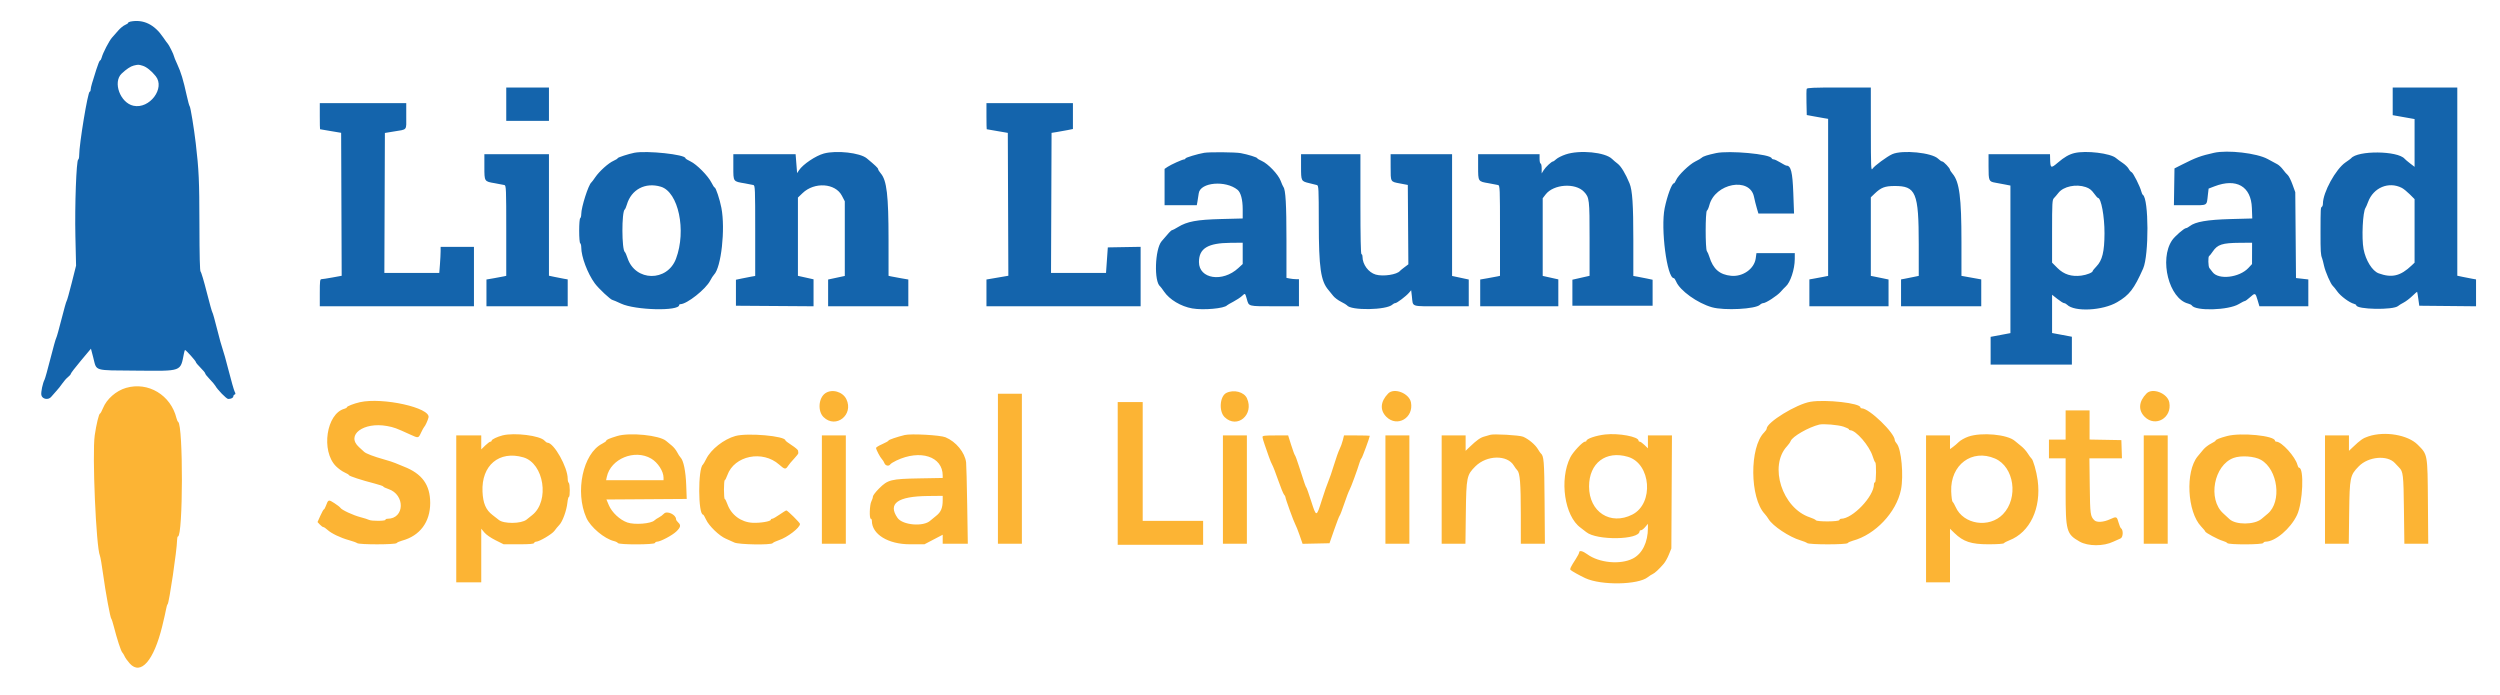 <svg width="320" height="89" viewBox="0 0 320 89" fill="none" xmlns="http://www.w3.org/2000/svg">
<path fill-rule="evenodd" clip-rule="evenodd" d="M16.7 2.761C16.535 2.793 16.4 2.867 16.4 2.926C16.4 2.986 16.221 3.109 16.002 3.199C15.782 3.29 15.39 3.613 15.129 3.915C14.868 4.218 14.513 4.622 14.339 4.813C13.983 5.203 13.151 6.811 13.017 7.367C12.968 7.568 12.874 7.734 12.81 7.734C12.744 7.734 12.528 8.259 12.329 8.9C12.13 9.542 11.884 10.332 11.783 10.657C11.682 10.982 11.6 11.357 11.6 11.491C11.6 11.624 11.546 11.734 11.482 11.734C11.243 11.734 10.134 18.451 10.134 19.895C10.134 20.16 10.078 20.398 10.01 20.423C9.774 20.508 9.56 26.329 9.65 30.234L9.737 34.001L9.175 36.234C8.867 37.462 8.575 38.498 8.527 38.534C8.48 38.57 8.183 39.621 7.869 40.867C7.554 42.114 7.25 43.194 7.193 43.267C7.136 43.341 6.808 44.51 6.464 45.867C6.12 47.224 5.78 48.443 5.71 48.577C5.467 49.034 5.222 50.2 5.293 50.564C5.397 51.102 6.206 51.244 6.562 50.786C6.699 50.611 6.99 50.28 7.208 50.051C7.426 49.822 7.768 49.392 7.969 49.095C8.17 48.798 8.498 48.426 8.7 48.268C8.902 48.111 9.066 47.919 9.066 47.842C9.066 47.765 9.646 47.01 10.354 46.166L11.641 44.63L11.945 45.802C12.394 47.539 11.914 47.395 17.394 47.441C23.39 47.491 23.072 47.606 23.553 45.205C23.597 44.982 23.657 44.801 23.686 44.801C23.806 44.801 25.066 46.203 25.066 46.335C25.066 46.414 25.337 46.743 25.666 47.067C25.997 47.391 26.266 47.721 26.266 47.799C26.266 47.879 26.527 48.211 26.846 48.538C27.166 48.867 27.482 49.237 27.549 49.362C27.82 49.867 28.989 51.067 29.21 51.067C29.581 51.067 29.866 50.921 29.866 50.731C29.866 50.635 29.942 50.531 30.034 50.5C30.166 50.456 30.166 50.38 30.034 50.123C29.942 49.946 29.6 48.75 29.273 47.465C28.946 46.18 28.594 44.92 28.491 44.665C28.388 44.41 28.073 43.27 27.79 42.134C27.507 40.998 27.238 40.038 27.19 40.001C27.142 39.964 26.815 38.794 26.462 37.401C26.11 36.007 25.758 34.825 25.678 34.773C25.581 34.708 25.533 32.801 25.526 28.706C25.516 23.08 25.456 21.763 25.056 18.334C24.835 16.441 24.381 13.674 24.279 13.6C24.228 13.563 24.054 12.934 23.894 12.2C23.462 10.228 23.162 9.239 22.69 8.224C22.458 7.724 22.266 7.257 22.266 7.186C22.266 7.035 21.604 5.698 21.481 5.6C21.434 5.563 21.166 5.193 20.883 4.777C19.762 3.124 18.349 2.443 16.7 2.761ZM18.266 8.416C18.746 8.559 19.382 9.068 19.927 9.744C21.174 11.289 19.145 13.99 17.079 13.536C15.389 13.165 14.416 10.522 15.566 9.424C16.153 8.865 16.717 8.488 17.108 8.395C17.714 8.251 17.718 8.251 18.266 8.416ZM64.8 13.334V15.467H67.534H70.266V13.334V11.2H67.534H64.8V13.334ZM231.258 11.375C231.222 11.471 231.208 12.263 231.229 13.136L231.266 14.724L232.134 14.885C232.61 14.974 233.225 15.083 233.5 15.129L234 15.212V25.264V35.315L233.3 35.453C232.915 35.529 232.375 35.629 232.1 35.677L231.6 35.764V37.482V39.201H236.666H241.734V37.489V35.777L241.034 35.629C240.648 35.549 240.138 35.445 239.9 35.398L239.466 35.313V30.284V25.255L239.966 24.776C240.769 24.007 241.259 23.817 242.469 23.808C245.246 23.788 245.598 24.629 245.599 31.289L245.6 35.312L244.966 35.445C244.618 35.52 244.108 35.621 243.834 35.672L243.334 35.764V37.482V39.201H248.466H253.6V37.483V35.765L252.334 35.537L251.066 35.309V30.952C251.066 25.283 250.806 23.28 249.934 22.243C249.75 22.025 249.6 21.793 249.6 21.728C249.6 21.534 248.786 20.667 248.604 20.667C248.512 20.667 248.283 20.514 248.096 20.327C247.302 19.533 243.502 19.153 242.2 19.738C241.532 20.038 239.905 21.24 239.682 21.598C239.491 21.906 239.474 21.492 239.47 16.567L239.466 11.2H235.396C232.166 11.2 231.311 11.236 231.258 11.375ZM306.266 12.971V14.742L307.666 14.991L309.066 15.239V18.298V21.356L308.5 20.922C308.188 20.683 307.872 20.416 307.798 20.328C306.91 19.281 301.767 19.237 300.934 20.269C300.897 20.314 300.582 20.545 300.234 20.781C298.977 21.637 297.334 24.631 297.334 26.066C297.334 26.241 297.277 26.42 297.209 26.462C297.037 26.568 297.033 26.649 297.027 29.667C297.023 32.206 297.047 32.605 297.232 33.067C297.277 33.177 297.384 33.597 297.472 34.001C297.642 34.786 298.338 36.381 298.606 36.601C298.696 36.674 298.955 36.997 299.182 37.318C299.594 37.9 300.73 38.741 301.3 38.886C301.465 38.929 301.6 39.009 301.6 39.065C301.6 39.625 306.375 39.712 306.965 39.162C307.059 39.074 307.371 38.882 307.656 38.735C307.942 38.589 308.442 38.21 308.768 37.894C309.094 37.577 309.376 37.336 309.394 37.359C309.414 37.382 309.482 37.79 309.547 38.267L309.666 39.134L313.3 39.169L316.934 39.205V37.485V35.764L316.434 35.677C316.158 35.629 315.618 35.523 315.234 35.441L314.534 35.292V23.246V11.2H310.4H306.266V12.971ZM40.934 14.867C40.934 15.784 40.948 16.537 40.966 16.542C40.985 16.547 41.6 16.651 42.334 16.776L43.666 17L43.701 26.15L43.735 35.3L42.549 35.517C41.896 35.637 41.266 35.734 41.147 35.734C40.962 35.734 40.934 35.965 40.934 37.467V39.201H50.8H60.666V35.401V31.601H58.534H56.4L56.399 32.167C56.398 32.479 56.36 33.229 56.313 33.834L56.227 34.934H52.713H49.198L49.232 25.977L49.266 17.019L50.334 16.843C52.198 16.537 52 16.773 52 14.864V13.2H46.466H40.934V14.867ZM126.266 14.867C126.266 15.784 126.282 16.537 126.3 16.542C126.318 16.547 126.934 16.653 127.666 16.779L129 17.008L129.034 26.152L129.069 35.297L127.667 35.537L126.266 35.777V37.489V39.201H136.134H146V35.397V31.594L143.9 31.63L141.8 31.667L141.685 33.301L141.57 34.934H138.051H134.531L134.566 25.97L134.6 17.007L135.266 16.9C135.634 16.842 136.248 16.732 136.634 16.655L137.334 16.515V14.858V13.2H131.8H126.266V14.867ZM81.2 19.554C80.464 19.697 79.066 20.151 79.066 20.247C79.066 20.303 78.827 20.455 78.534 20.584C77.878 20.873 76.715 21.92 76.191 22.692C75.977 23.008 75.758 23.299 75.706 23.338C75.326 23.624 74.4 26.513 74.4 27.414C74.4 27.655 74.34 27.889 74.266 27.934C74.19 27.981 74.134 28.666 74.134 29.534C74.134 30.402 74.19 31.087 74.266 31.134C74.34 31.179 74.4 31.413 74.4 31.654C74.4 32.859 75.198 34.986 76.13 36.266C76.616 36.932 78.187 38.401 78.415 38.401C78.467 38.401 78.953 38.608 79.494 38.862C81.314 39.714 86.934 39.852 86.934 39.045C86.934 38.984 87.003 38.934 87.09 38.934C87.92 38.934 90.35 37.012 90.911 35.91C91.066 35.609 91.282 35.271 91.392 35.161C92.316 34.237 92.859 29.328 92.339 26.608C92.132 25.526 91.625 24 91.473 24C91.422 24 91.239 23.717 91.066 23.372C90.634 22.506 89.173 21.029 88.382 20.658C88.025 20.492 87.734 20.308 87.734 20.25C87.734 19.774 82.776 19.246 81.2 19.554ZM105.458 19.649C104.416 19.93 102.765 21.04 102.273 21.792L102.03 22.16L101.934 20.947L101.838 19.734H97.853H93.866V21.378C93.866 23.281 93.822 23.217 95.334 23.469C95.81 23.549 96.305 23.645 96.434 23.683C96.651 23.747 96.666 24.142 96.666 29.537V35.322L96.166 35.409C95.892 35.457 95.337 35.565 94.934 35.651L94.2 35.807V37.47V39.134L99.166 39.169L104.134 39.204V37.478V35.752L103.134 35.529L102.134 35.307V30.297V25.288L102.731 24.716C104.249 23.26 106.921 23.438 107.761 25.049L108.134 25.765V30.543V35.321L107.066 35.55L106 35.779V37.49V39.201H111.134H116.266V37.489V35.777L115.3 35.61C114.768 35.518 114.198 35.412 114.034 35.374L113.734 35.305L113.733 30.686C113.731 24.986 113.508 23.089 112.733 22.187C112.55 21.974 112.4 21.732 112.4 21.649C112.4 21.516 112.011 21.145 110.944 20.264C110.081 19.552 107.071 19.214 105.458 19.649ZM154.134 19.56C153.31 19.7 151.734 20.174 151.734 20.282C151.734 20.347 151.666 20.4 151.583 20.4C151.362 20.4 149.858 21.077 149.434 21.368L149.066 21.619V23.943V26.267H151.127H153.188L153.268 25.834C153.312 25.596 153.39 25.1 153.441 24.734C153.636 23.334 156.879 23.049 158.408 24.297C158.821 24.635 159.066 25.562 159.066 26.785V27.965L156.3 28.036C153.19 28.116 151.949 28.348 150.782 29.066C150.422 29.287 150.078 29.467 150.014 29.467C149.908 29.467 149.552 29.846 148.684 30.882C147.826 31.906 147.694 36.06 148.501 36.66C148.556 36.701 148.778 36.996 148.995 37.316C149.698 38.351 151.161 39.226 152.61 39.479C154.038 39.727 156.718 39.487 157.066 39.079C157.103 39.036 157.463 38.827 157.866 38.616C158.27 38.404 158.764 38.078 158.966 37.892C159.389 37.5 159.367 37.487 159.59 38.267C159.869 39.245 159.7 39.201 163.15 39.201H166.266V37.467V35.734H165.883C165.673 35.734 165.313 35.697 165.083 35.651L164.666 35.567L164.666 30.684C164.665 26.162 164.558 24.299 164.278 23.938C164.219 23.863 164.059 23.503 163.923 23.139C163.618 22.324 162.308 20.95 161.5 20.596C161.188 20.46 160.934 20.309 160.934 20.259C160.934 20.144 159.739 19.773 158.815 19.601C158.124 19.472 154.82 19.444 154.134 19.56ZM200.397 19.771C199.918 19.934 199.382 20.202 199.205 20.367C199.028 20.532 198.839 20.667 198.785 20.667C198.6 20.667 197.829 21.389 197.582 21.795L197.334 22.2L197.334 21.567C197.334 21.219 197.274 20.934 197.2 20.934C197.126 20.934 197.066 20.664 197.066 20.334V19.734H193.134H189.2V21.344C189.2 23.247 189.185 23.222 190.534 23.451C191.083 23.544 191.638 23.65 191.766 23.686C191.984 23.748 192 24.14 192 29.529V35.305L191.7 35.374C191.535 35.412 190.965 35.518 190.434 35.61L189.466 35.777V37.489V39.201H194.466H199.466V37.481V35.761L198.466 35.538L197.466 35.316V30.346V25.376L197.834 24.896C198.847 23.564 201.654 23.372 202.76 24.556C203.44 25.284 203.466 25.514 203.466 30.581V35.304L202.366 35.553L201.266 35.803V37.469V39.134H206.4H211.534V37.47V35.807L210.8 35.651C210.397 35.565 209.842 35.457 209.566 35.409L209.066 35.322V30.749C209.066 26.166 208.946 24.353 208.579 23.467C208.074 22.244 207.5 21.289 207.074 20.964C206.818 20.769 206.494 20.494 206.352 20.352C205.479 19.48 202.192 19.159 200.397 19.771ZM219.652 19.597C218.595 19.822 218.01 20.009 217.839 20.177C217.744 20.271 217.368 20.492 217.003 20.667C216.246 21.032 214.794 22.439 214.538 23.054C214.445 23.281 214.317 23.467 214.254 23.467C213.994 23.467 213.401 25.069 213.078 26.64C212.546 29.236 213.373 35.601 214.243 35.601C214.311 35.601 214.447 35.796 214.546 36.034C215.017 37.184 217.27 38.804 219.134 39.331C220.705 39.776 224.722 39.565 225.279 39.008C225.393 38.894 225.578 38.801 225.692 38.801C226.029 38.801 227.489 37.852 227.927 37.348C228.15 37.091 228.441 36.788 228.572 36.674C229.166 36.16 229.725 34.468 229.73 33.167L229.734 32.401H227.279H224.825L224.732 33.076C224.549 34.409 223.085 35.446 221.588 35.303C220.112 35.161 219.278 34.434 218.796 32.867C218.706 32.574 218.565 32.249 218.482 32.147C218.273 31.884 218.276 27.093 218.486 26.962C218.57 26.91 218.71 26.597 218.795 26.267C219.527 23.453 223.978 22.612 224.51 25.188C224.597 25.611 224.76 26.267 224.873 26.645L225.077 27.334H227.358H229.638L229.542 24.7C229.443 22.011 229.239 21.2 228.662 21.2C228.594 21.2 228.245 21.02 227.887 20.8C227.53 20.58 227.144 20.4 227.03 20.4C226.915 20.4 226.801 20.336 226.774 20.257C226.596 19.722 221.35 19.235 219.652 19.597ZM265.534 19.591C264.842 19.758 264.226 20.113 263.402 20.819C262.504 21.588 262.442 21.555 262.414 20.3L262.4 19.734H258.466H254.534V21.344C254.534 23.145 254.574 23.241 255.403 23.385C255.695 23.436 256.248 23.539 256.634 23.615L257.334 23.752V33.196V42.639L256.066 42.878L254.8 43.116V44.892V46.667H260H265.2V44.885V43.102L263.934 42.864L262.666 42.626V40.177V37.728L263.346 38.264C263.718 38.559 264.104 38.801 264.202 38.801C264.301 38.801 264.47 38.89 264.581 39C265.527 39.947 269.133 39.768 270.991 38.682C272.564 37.763 273.154 36.998 274.321 34.373C275.074 32.677 275.05 25.445 274.29 24.943C274.226 24.901 274.134 24.702 274.085 24.5C273.932 23.876 273.047 22.118 272.846 22.041C272.742 22.001 272.573 21.807 272.471 21.609C272.369 21.412 272.026 21.076 271.71 20.865C271.393 20.653 271.008 20.371 270.854 20.237C270.144 19.616 267.004 19.235 265.534 19.591ZM283.4 19.558C281.68 19.944 281.08 20.165 279.277 21.079L278.334 21.557L278.297 23.912L278.261 26.267H280.316C282.66 26.267 282.437 26.401 282.614 24.898L282.702 24.14L283.451 23.852C286.266 22.768 288.14 23.849 288.241 26.616L288.29 27.965L285.512 28.04C282.542 28.12 280.998 28.387 280.291 28.943C280.111 29.084 279.896 29.201 279.813 29.201C279.574 29.201 278.373 30.244 278.028 30.753C276.357 33.213 277.635 38.245 280.088 38.861C280.294 38.913 280.502 39.016 280.548 39.091C281.012 39.842 285.249 39.721 286.569 38.92C286.918 38.708 287.263 38.534 287.335 38.534C287.407 38.534 287.698 38.324 287.982 38.067C288.661 37.454 288.694 37.465 288.968 38.401L289.203 39.201H292.335H295.466V37.485V35.769L294.677 35.679L293.887 35.589L293.842 30.095L293.795 24.6L293.434 23.603C293.234 23.055 292.962 22.515 292.829 22.403C292.695 22.292 292.425 21.98 292.227 21.711C292.03 21.441 291.703 21.133 291.501 21.025C291.299 20.918 290.738 20.615 290.255 20.352C288.878 19.6 285.14 19.168 283.4 19.558ZM62 21.344C62 23.247 61.985 23.222 63.334 23.451C63.883 23.544 64.438 23.65 64.566 23.686C64.784 23.748 64.8 24.14 64.8 29.529V35.305L64.5 35.374C64.335 35.412 63.765 35.518 63.234 35.61L62.266 35.777V37.489V39.201H67.466H72.666V37.482V35.764L72.166 35.677C71.892 35.629 71.352 35.523 70.966 35.441L70.266 35.292V27.512V19.734H66.134H62V21.344ZM166.534 21.344C166.534 23.186 166.538 23.195 167.6 23.448C168.003 23.544 168.438 23.652 168.566 23.688C168.783 23.747 168.8 24.094 168.805 28.509C168.81 34.269 169.054 35.969 170.037 37.115C170.2 37.305 170.474 37.644 170.648 37.869C170.821 38.093 171.27 38.433 171.648 38.623C172.025 38.813 172.363 39.014 172.4 39.069C172.874 39.779 177.511 39.706 178.243 38.977C178.34 38.88 178.496 38.801 178.59 38.801C178.8 38.801 179.962 37.925 180.348 37.477L180.63 37.15L180.722 37.942C180.886 39.337 180.48 39.201 184.476 39.201H188V37.49V35.779L186.934 35.55L185.866 35.321V27.528V19.734H181.934H178L178.002 21.367C178.005 23.33 177.958 23.247 179.2 23.483L180.2 23.673L180.235 28.753L180.27 33.833L179.768 34.21C179.492 34.417 179.237 34.625 179.2 34.673C178.837 35.148 177.039 35.422 176.095 35.148C175.162 34.877 174.4 33.848 174.4 32.858C174.4 32.68 174.34 32.534 174.266 32.534C174.18 32.534 174.134 30.312 174.134 26.134V19.734H170.334H166.534V21.344ZM84.585 23.898C86.84 24.572 87.881 29.503 86.53 33.113C85.411 36.102 81.316 36.048 80.323 33.032C80.198 32.648 80.044 32.301 79.982 32.261C79.574 31.993 79.561 27.095 79.967 26.812C80.029 26.769 80.15 26.491 80.237 26.194C80.804 24.25 82.596 23.304 84.585 23.898ZM266.977 23.947C267.44 24.104 267.711 24.312 268.023 24.747C268.255 25.069 268.488 25.334 268.54 25.334C268.946 25.334 269.385 27.713 269.376 29.867C269.366 32.222 269.096 33.327 268.34 34.105C268.08 34.373 267.866 34.638 267.866 34.693C267.866 34.881 267.111 35.185 266.418 35.277C265.17 35.443 264.182 35.132 263.366 34.317L262.666 33.618V29.609C262.666 25.969 262.688 25.579 262.9 25.366C263.028 25.236 263.29 24.93 263.481 24.685C264.123 23.861 265.731 23.522 266.977 23.947ZM307.442 24.054C307.659 24.167 308.114 24.536 308.452 24.873L309.066 25.488V29.555V33.621L308.692 33.977C307.26 35.339 306.154 35.602 304.462 34.984C303.653 34.687 302.807 33.325 302.535 31.882C302.27 30.471 302.433 27.086 302.79 26.601C302.843 26.527 302.99 26.19 303.114 25.852C303.796 24.005 305.765 23.187 307.442 24.054ZM159.066 32.431V33.795L158.5 34.317C156.485 36.174 153.466 35.709 153.466 33.541C153.466 31.794 154.594 31.106 157.5 31.081L159.066 31.067V32.431ZM288.263 32.434L288.259 33.801L287.803 34.292C286.642 35.54 283.974 35.853 283.209 34.831C283.058 34.631 282.875 34.395 282.802 34.306C282.646 34.121 282.617 32.845 282.766 32.778C282.822 32.754 283.034 32.488 283.238 32.188C283.844 31.293 284.459 31.096 286.7 31.079L288.266 31.067L288.263 32.434Z" fill="#1464AC"/>
<path fill-rule="evenodd" clip-rule="evenodd" d="M16.133 49.649C14.862 50.018 13.658 51.074 13.189 52.23C13.031 52.617 12.857 52.935 12.801 52.935C12.665 52.935 12.323 54.341 12.125 55.723C11.785 58.084 12.302 70.055 12.79 71.135C12.857 71.281 13.037 72.331 13.192 73.468C13.505 75.779 14.117 79.099 14.248 79.201C14.295 79.238 14.438 79.68 14.566 80.182C14.973 81.775 15.476 83.325 15.642 83.499C15.73 83.592 15.874 83.83 15.962 84.028C16.049 84.226 16.341 84.63 16.61 84.928C18.02 86.489 19.689 84.566 20.77 80.135C20.994 79.218 21.217 78.229 21.267 77.935C21.317 77.642 21.403 77.372 21.459 77.335C21.642 77.215 22.657 70.325 22.664 69.168C22.666 68.893 22.716 68.668 22.777 68.668C23.433 68.668 23.462 54.41 22.805 54.004C22.741 53.964 22.644 53.752 22.59 53.533C21.868 50.569 18.968 48.825 16.133 49.649ZM105.629 50.343C104.761 50.951 104.645 52.642 105.421 53.395C106.987 54.916 109.299 53.095 108.336 51.099C107.868 50.129 106.486 49.743 105.629 50.343ZM156.986 50.288C156.13 50.703 155.985 52.647 156.754 53.395C158.351 54.946 160.561 53.075 159.609 50.979C159.242 50.17 157.938 49.827 156.986 50.288ZM177.686 50.367C176.688 51.391 176.601 52.499 177.451 53.35C178.838 54.737 180.976 53.49 180.604 51.511C180.385 50.342 178.45 49.584 177.686 50.367ZM274.753 50.367C273.754 51.391 273.667 52.499 274.518 53.35C275.898 54.731 278.041 53.481 277.671 51.511C277.452 50.342 275.516 49.584 274.753 50.367ZM127.734 60.001V69.601H129.266H130.8V60.001V50.401H129.266H127.734V60.001ZM46.066 51.481C45.302 51.653 44.4 52.005 44.4 52.131C44.4 52.191 44.265 52.275 44.1 52.318C41.772 52.931 41.06 57.731 43.007 59.681C43.307 59.982 43.803 60.338 44.109 60.473C44.416 60.608 44.666 60.763 44.666 60.816C44.666 60.932 46.299 61.468 47.9 61.877C48.541 62.041 49.066 62.221 49.066 62.277C49.066 62.334 49.356 62.476 49.71 62.593C51.89 63.318 51.806 66.401 49.605 66.401C49.456 66.401 49.334 66.461 49.334 66.535C49.334 66.703 47.545 66.712 47.231 66.544C47.104 66.477 46.609 66.32 46.133 66.196C45.186 65.949 43.725 65.268 43.569 65C43.514 64.907 43.164 64.635 42.789 64.395C42.045 63.916 42.018 63.925 41.707 64.768C41.618 65.006 41.506 65.201 41.458 65.201C41.41 65.201 41.206 65.566 41.005 66.013L40.642 66.824L40.944 67.146C41.11 67.323 41.312 67.468 41.391 67.468C41.471 67.468 41.706 67.626 41.915 67.82C42.41 68.279 43.593 68.845 44.671 69.141C45.145 69.27 45.617 69.442 45.721 69.522C45.986 69.728 50.643 69.722 50.771 69.515C50.824 69.431 51.136 69.29 51.465 69.201C53.745 68.588 55.066 66.82 55.066 64.384C55.066 62.059 54.025 60.625 51.676 59.717C51.304 59.573 50.82 59.374 50.6 59.275C50.38 59.175 49.72 58.961 49.133 58.799C47.853 58.444 46.837 58.055 46.606 57.831C46.514 57.741 46.219 57.471 45.952 57.231C44.239 55.691 46.525 53.977 49.551 54.533C50.435 54.696 50.685 54.788 52.503 55.619C53.576 56.109 53.55 56.113 53.901 55.367C54.066 55.02 54.237 54.704 54.282 54.667C54.419 54.555 54.758 53.821 54.85 53.435C55.146 52.199 48.978 50.827 46.066 51.481ZM231.734 51.427C229.931 51.729 226.134 54.063 226.134 54.868C226.134 54.958 225.989 55.176 225.811 55.353C223.918 57.247 223.966 63.743 225.89 65.787C226.034 65.941 226.254 66.237 226.377 66.444C226.896 67.319 229.034 68.743 230.457 69.162C230.829 69.272 231.218 69.431 231.321 69.515C231.582 69.728 236.372 69.728 236.505 69.515C236.558 69.431 236.85 69.295 237.154 69.213C240.03 68.441 242.727 65.59 243.322 62.695C243.687 60.914 243.375 57.464 242.786 56.786C242.647 56.625 242.534 56.429 242.534 56.35C242.534 55.429 239.262 52.267 238.309 52.267C238.212 52.267 238.134 52.215 238.134 52.151C238.134 51.601 233.69 51.099 231.734 51.427ZM143.066 60.601V69.735H148.534H154V68.201V66.668H150.134H146.266V59.068V51.467H144.666H143.066V60.601ZM264.4 54.401V56.267H263.334H262.266V57.468V58.667H263.334H264.4V62.796C264.4 67.997 264.499 68.359 266.194 69.324C267.27 69.936 269.249 69.942 270.502 69.336C270.814 69.184 271.227 69.001 271.418 68.928C271.769 68.794 271.81 67.817 271.475 67.605C271.414 67.566 271.286 67.264 271.192 66.935C270.953 66.093 270.926 66.081 270.094 66.46C269.247 66.849 268.388 66.904 268.075 66.591C267.564 66.08 267.534 65.859 267.489 62.235L267.444 58.667H269.527H271.61L271.572 57.501L271.534 56.335L269.5 56.298L267.466 56.261V54.398V52.535H265.934H264.4V54.401ZM235.966 54.61C236.352 54.737 236.666 54.892 236.666 54.955C236.666 55.017 236.737 55.068 236.822 55.068C237.562 55.068 239.282 57.059 239.7 58.401C239.826 58.804 239.975 59.155 240.031 59.179C240.187 59.247 240.156 61.735 240 61.735C239.926 61.735 239.866 61.847 239.866 61.984C239.866 63.536 237.138 66.401 235.659 66.401C235.566 66.401 235.464 66.477 235.434 66.568C235.361 66.785 232.567 66.802 232.427 66.586C232.376 66.506 232.034 66.341 231.666 66.221C228.123 65.051 226.385 59.644 228.74 57.117C228.936 56.907 229.146 56.607 229.206 56.451C229.43 55.867 231.478 54.691 232.866 54.347C233.382 54.22 235.274 54.38 235.966 54.61ZM205.466 55.612C204.308 55.74 203.066 56.16 203.066 56.423C203.066 56.484 202.98 56.535 202.874 56.535C202.581 56.535 201.343 57.856 201.003 58.534C199.571 61.384 200.259 66.077 202.325 67.553C202.516 67.69 202.835 67.937 203.036 68.104C204.358 69.203 209.866 69.118 209.866 67.999C209.866 67.927 209.951 67.868 210.055 67.868C210.158 67.868 210.398 67.684 210.588 67.458L210.934 67.048V67.567C210.934 69.411 210.207 70.885 208.996 71.498C207.394 72.31 204.673 72.049 203.162 70.938C202.587 70.515 202.134 70.414 202.134 70.709C202.134 70.805 201.941 71.179 201.706 71.542C201.058 72.541 200.915 72.837 201.03 72.951C201.178 73.1 202.23 73.685 202.93 74.009C204.968 74.95 209.689 74.87 210.926 73.873C211.114 73.722 211.388 73.546 211.537 73.481C211.817 73.36 212.343 72.871 212.952 72.168C213.146 71.945 213.446 71.41 213.618 70.981L213.934 70.201L213.971 62.968L214.009 55.735H212.471H210.934V56.56V57.387L210.494 56.96C210.252 56.726 209.982 56.535 209.894 56.535C209.806 56.535 209.734 56.476 209.734 56.404C209.734 55.892 207.198 55.42 205.466 55.612ZM64.334 55.728C63.673 55.893 62.934 56.245 62.934 56.394C62.934 56.471 62.861 56.535 62.772 56.535C62.684 56.535 62.384 56.756 62.105 57.028L61.6 57.522V56.628V55.735H60H58.4V65.135V74.535H60H61.6V71.105V67.674L61.994 68.153C62.229 68.436 62.809 68.841 63.428 69.149L64.466 69.668H66.389C67.808 69.668 68.326 69.624 68.366 69.501C68.397 69.409 68.513 69.335 68.625 69.335C69.026 69.335 70.681 68.356 70.966 67.949C71.126 67.721 71.409 67.378 71.595 67.188C72.01 66.761 72.524 65.344 72.627 64.344C72.669 63.936 72.755 63.601 72.818 63.601C72.98 63.601 72.962 61.901 72.8 61.801C72.726 61.756 72.666 61.519 72.666 61.274C72.666 59.806 70.904 56.667 70.079 56.667C69.995 56.667 69.826 56.551 69.704 56.409C69.149 55.76 65.87 55.345 64.334 55.728ZM79 55.811C78.002 56.114 77.6 56.288 77.6 56.415C77.6 56.478 77.361 56.651 77.068 56.8C74.614 58.052 73.573 62.947 75.053 66.276C75.584 67.47 77.365 68.97 78.598 69.261C78.817 69.313 79.041 69.426 79.094 69.512C79.236 69.741 83.757 69.732 83.834 69.501C83.864 69.409 83.989 69.335 84.111 69.335C84.528 69.334 86.066 68.519 86.566 68.032C87.132 67.484 87.186 67.216 86.8 66.868C86.653 66.735 86.534 66.552 86.534 66.461C86.534 65.868 85.365 65.33 84.988 65.749C84.848 65.902 84.557 66.121 84.34 66.233C84.123 66.344 83.87 66.513 83.775 66.607C83.344 67.038 81.22 67.204 80.297 66.879C79.336 66.54 78.324 65.592 77.931 64.663L77.623 63.935L82.762 63.9L87.901 63.864L87.836 62.1C87.77 60.308 87.49 58.939 87.112 58.56C87.009 58.457 86.809 58.147 86.668 57.871C86.527 57.594 86.214 57.212 85.973 57.023C85.731 56.833 85.416 56.573 85.273 56.446C84.451 55.714 80.6 55.324 79 55.811ZM94.133 55.807C92.653 56.218 91.014 57.503 90.399 58.735C90.216 59.101 90.024 59.433 89.973 59.472C89.331 59.956 89.35 65.868 89.993 65.868C90.044 65.868 90.216 66.156 90.375 66.508C90.738 67.312 92.06 68.589 92.902 68.95C93.249 69.099 93.743 69.321 94 69.444C94.564 69.715 98.737 69.781 98.905 69.521C98.957 69.441 99.309 69.272 99.686 69.148C100.788 68.785 102.4 67.548 102.4 67.064C102.4 66.912 100.806 65.335 100.652 65.335C100.593 65.335 100.202 65.575 99.784 65.868C99.365 66.161 98.942 66.401 98.845 66.401C98.746 66.401 98.666 66.457 98.666 66.525C98.666 66.74 97.281 66.969 96.315 66.915C94.838 66.831 93.593 65.901 93.1 64.515C92.974 64.159 92.825 63.868 92.769 63.868C92.713 63.868 92.666 63.328 92.666 62.668C92.666 62.008 92.713 61.468 92.769 61.468C92.825 61.468 92.974 61.177 93.1 60.822C93.99 58.317 97.607 57.579 99.734 59.468C100.445 60.1 100.562 60.117 100.872 59.635C101.002 59.433 101.354 59.011 101.654 58.699C101.954 58.386 102.194 58.072 102.186 57.999C102.179 57.927 102.164 57.784 102.154 57.683C102.142 57.58 101.774 57.266 101.334 56.983C100.895 56.7 100.535 56.425 100.534 56.373C100.527 55.808 95.677 55.38 94.133 55.807ZM115.8 55.684C114.834 55.918 113.734 56.293 113.734 56.388C113.734 56.449 113.374 56.656 112.934 56.847C112.494 57.037 112.134 57.258 112.134 57.336C112.134 57.543 112.664 58.551 112.894 58.78C113.001 58.888 113.142 59.116 113.208 59.288C113.336 59.626 113.782 59.712 113.96 59.435C114.018 59.343 114.366 59.125 114.734 58.95C117.789 57.493 120.666 58.425 120.666 60.872V61.179L117.7 61.233C114.034 61.3 113.65 61.397 112.511 62.536C112.083 62.964 111.733 63.423 111.733 63.557C111.732 63.692 111.642 63.973 111.533 64.183C111.306 64.617 111.253 66.401 111.466 66.401C111.54 66.401 111.6 66.523 111.6 66.672C111.6 68.385 113.681 69.668 116.456 69.667L118.334 69.666L119.5 69.056L120.666 68.446V69.024V69.601H122.274H123.88L123.802 64.635C123.758 61.903 123.696 59.452 123.663 59.189C123.504 57.913 122.364 56.525 121.018 55.969C120.347 55.691 116.609 55.487 115.8 55.684ZM190.734 55.663C190.66 55.695 190.35 55.784 190.045 55.863C189.489 56.005 189.053 56.311 188.105 57.219L187.6 57.703V56.719V55.735H186.066H184.534V62.668V69.601H186.055H187.576L187.627 65.635C187.686 61.072 187.742 60.8 188.842 59.7C190.308 58.234 192.944 58.188 193.786 59.615C193.909 59.822 194.102 60.084 194.215 60.197C194.554 60.536 194.661 61.875 194.664 65.835L194.666 69.601H196.207H197.747L197.707 64.235C197.667 58.895 197.624 58.375 197.196 58.001C197.154 57.964 196.99 57.722 196.832 57.461C196.49 56.9 195.658 56.204 194.966 55.903C194.495 55.699 191.104 55.507 190.734 55.663ZM251.934 55.893C251.494 56.048 250.954 56.351 250.734 56.566C250.514 56.782 250.168 57.076 249.966 57.222L249.6 57.486V56.61V55.735H248.066H246.534V65.135V74.535H248.066H249.6V71.107V67.679L250.166 68.228C251.307 69.335 252.311 69.668 254.505 69.668C255.671 69.668 256.446 69.614 256.505 69.529C256.558 69.453 256.864 69.29 257.186 69.166C259.836 68.148 261.299 65.056 260.823 61.48C260.67 60.331 260.236 58.818 260.018 58.675C259.957 58.634 259.75 58.35 259.557 58.044C259.365 57.736 258.989 57.316 258.722 57.11C258.454 56.904 258.088 56.603 257.908 56.444C256.965 55.605 253.629 55.298 251.934 55.893ZM285.066 55.812C284.153 56.052 283.6 56.272 283.6 56.394C283.6 56.445 283.334 56.62 283.01 56.782C282.686 56.944 282.25 57.278 282.043 57.524C281.836 57.771 281.503 58.169 281.304 58.411C279.7 60.351 279.96 65.531 281.755 67.4C282.037 67.692 282.266 67.975 282.266 68.027C282.266 68.174 283.936 69.072 284.498 69.226C284.774 69.302 285.042 69.433 285.095 69.516C285.236 69.741 289.625 69.728 289.7 69.501C289.73 69.409 289.862 69.335 289.993 69.335C291.226 69.335 293.186 67.675 294.017 65.926C294.765 64.352 294.954 59.867 294.272 59.867C294.211 59.867 294.122 59.704 294.071 59.505C293.813 58.475 292.057 56.535 291.383 56.535C291.282 56.535 291.2 56.484 291.2 56.423C291.2 55.77 286.864 55.339 285.066 55.812ZM303.171 55.852C302.45 56.089 302.154 56.295 301.109 57.288L300.666 57.708V56.721V55.735H299.134H297.6V62.668V69.601H299.122H300.643L300.694 65.635C300.753 61.08 300.802 60.84 301.919 59.693C303.147 58.432 305.582 58.215 306.554 59.279C306.726 59.468 306.968 59.723 307.091 59.847C307.604 60.36 307.65 60.761 307.704 65.235L307.758 69.601H309.286H310.814L310.773 64.235C310.726 58.08 310.748 58.203 309.468 56.923C308.203 55.658 305.272 55.16 303.171 55.852ZM105.2 62.668V69.601H106.734H108.266V62.668V55.735H106.734H105.2V62.668ZM156.534 62.668V69.601H158.066H159.6V62.668V55.735H158.066H156.534V62.668ZM161.6 55.938C161.6 56.05 161.722 56.484 161.873 56.904C162.022 57.324 162.265 58.02 162.412 58.448C162.559 58.878 162.758 59.358 162.854 59.516C162.95 59.672 163.29 60.552 163.608 61.468C163.926 62.384 164.265 63.214 164.36 63.311C164.455 63.408 164.534 63.551 164.534 63.629C164.534 63.836 165.615 66.82 165.804 67.135C165.893 67.281 166.137 67.898 166.348 68.505L166.731 69.609L168.454 69.572L170.176 69.535L170.779 67.801C171.11 66.848 171.424 66.038 171.476 66.001C171.528 65.965 171.793 65.275 172.065 64.468C172.338 63.661 172.635 62.881 172.726 62.735C172.891 62.47 173.764 60.098 174.026 59.201C174.102 58.944 174.212 58.703 174.271 58.666C174.358 58.612 175.334 55.959 175.334 55.78C175.334 55.755 174.59 55.735 173.682 55.735H172.032L171.875 56.367C171.789 56.716 171.604 57.224 171.464 57.495C171.324 57.768 171.002 58.678 170.747 59.517C170.492 60.357 170.167 61.304 170.025 61.623C169.882 61.941 169.505 63.027 169.187 64.036C168.496 66.228 168.498 66.228 167.824 64.128C167.531 63.215 167.256 62.438 167.212 62.401C167.13 62.332 166.982 61.901 166.266 59.667C166.032 58.935 165.8 58.304 165.75 58.267C165.701 58.231 165.486 57.646 165.272 56.968L164.883 55.735H163.242C161.859 55.735 161.6 55.767 161.6 55.938ZM177.334 62.668V69.601H178.866H180.4V62.668V55.735H178.866H177.334V62.668ZM274.4 62.668V69.601H275.934H277.466V62.668V55.735H275.934H274.4V62.668ZM66.988 58.54C69.634 59.31 70.382 64.122 68.133 65.923C67.803 66.187 67.472 66.452 67.397 66.512C66.722 67.053 64.461 67.073 63.839 66.543C63.745 66.461 63.387 66.183 63.046 65.924C62.193 65.276 61.826 64.423 61.76 62.93C61.609 59.563 63.896 57.642 66.988 58.54ZM83.352 58.7C84.206 59.2 84.933 60.324 84.933 61.144V61.468H81.256H77.579L77.672 61.035C78.17 58.719 81.236 57.459 83.352 58.7ZM208.384 58.475C211.332 59.351 211.72 64.446 208.946 65.861C206.131 67.297 203.4 65.528 203.4 62.268C203.4 59.267 205.548 57.633 208.384 58.475ZM255.356 58.69C257.82 59.75 258.392 63.73 256.382 65.818C254.619 67.648 251.312 67.142 250.319 64.892C250.185 64.585 250.012 64.292 249.937 64.24C249.862 64.188 249.779 63.58 249.754 62.891C249.631 59.504 252.407 57.422 255.356 58.69ZM289.4 58.859C291.578 60.097 292.098 64.218 290.271 65.753C290.012 65.971 289.653 66.272 289.474 66.422C288.549 67.195 286.158 67.204 285.361 66.438C285.225 66.308 284.868 65.979 284.569 65.707C282.562 63.887 283.378 59.542 285.9 58.615C286.844 58.268 288.571 58.388 289.4 58.859ZM120.666 64.035C120.665 65.013 120.44 65.548 119.83 66.025C119.52 66.266 119.189 66.538 119.094 66.629C118.234 67.452 115.536 67.233 114.881 66.288C113.609 64.453 114.892 63.528 118.766 63.488L120.666 63.468L120.666 64.035Z" fill="#FCB434"/>
</svg>
